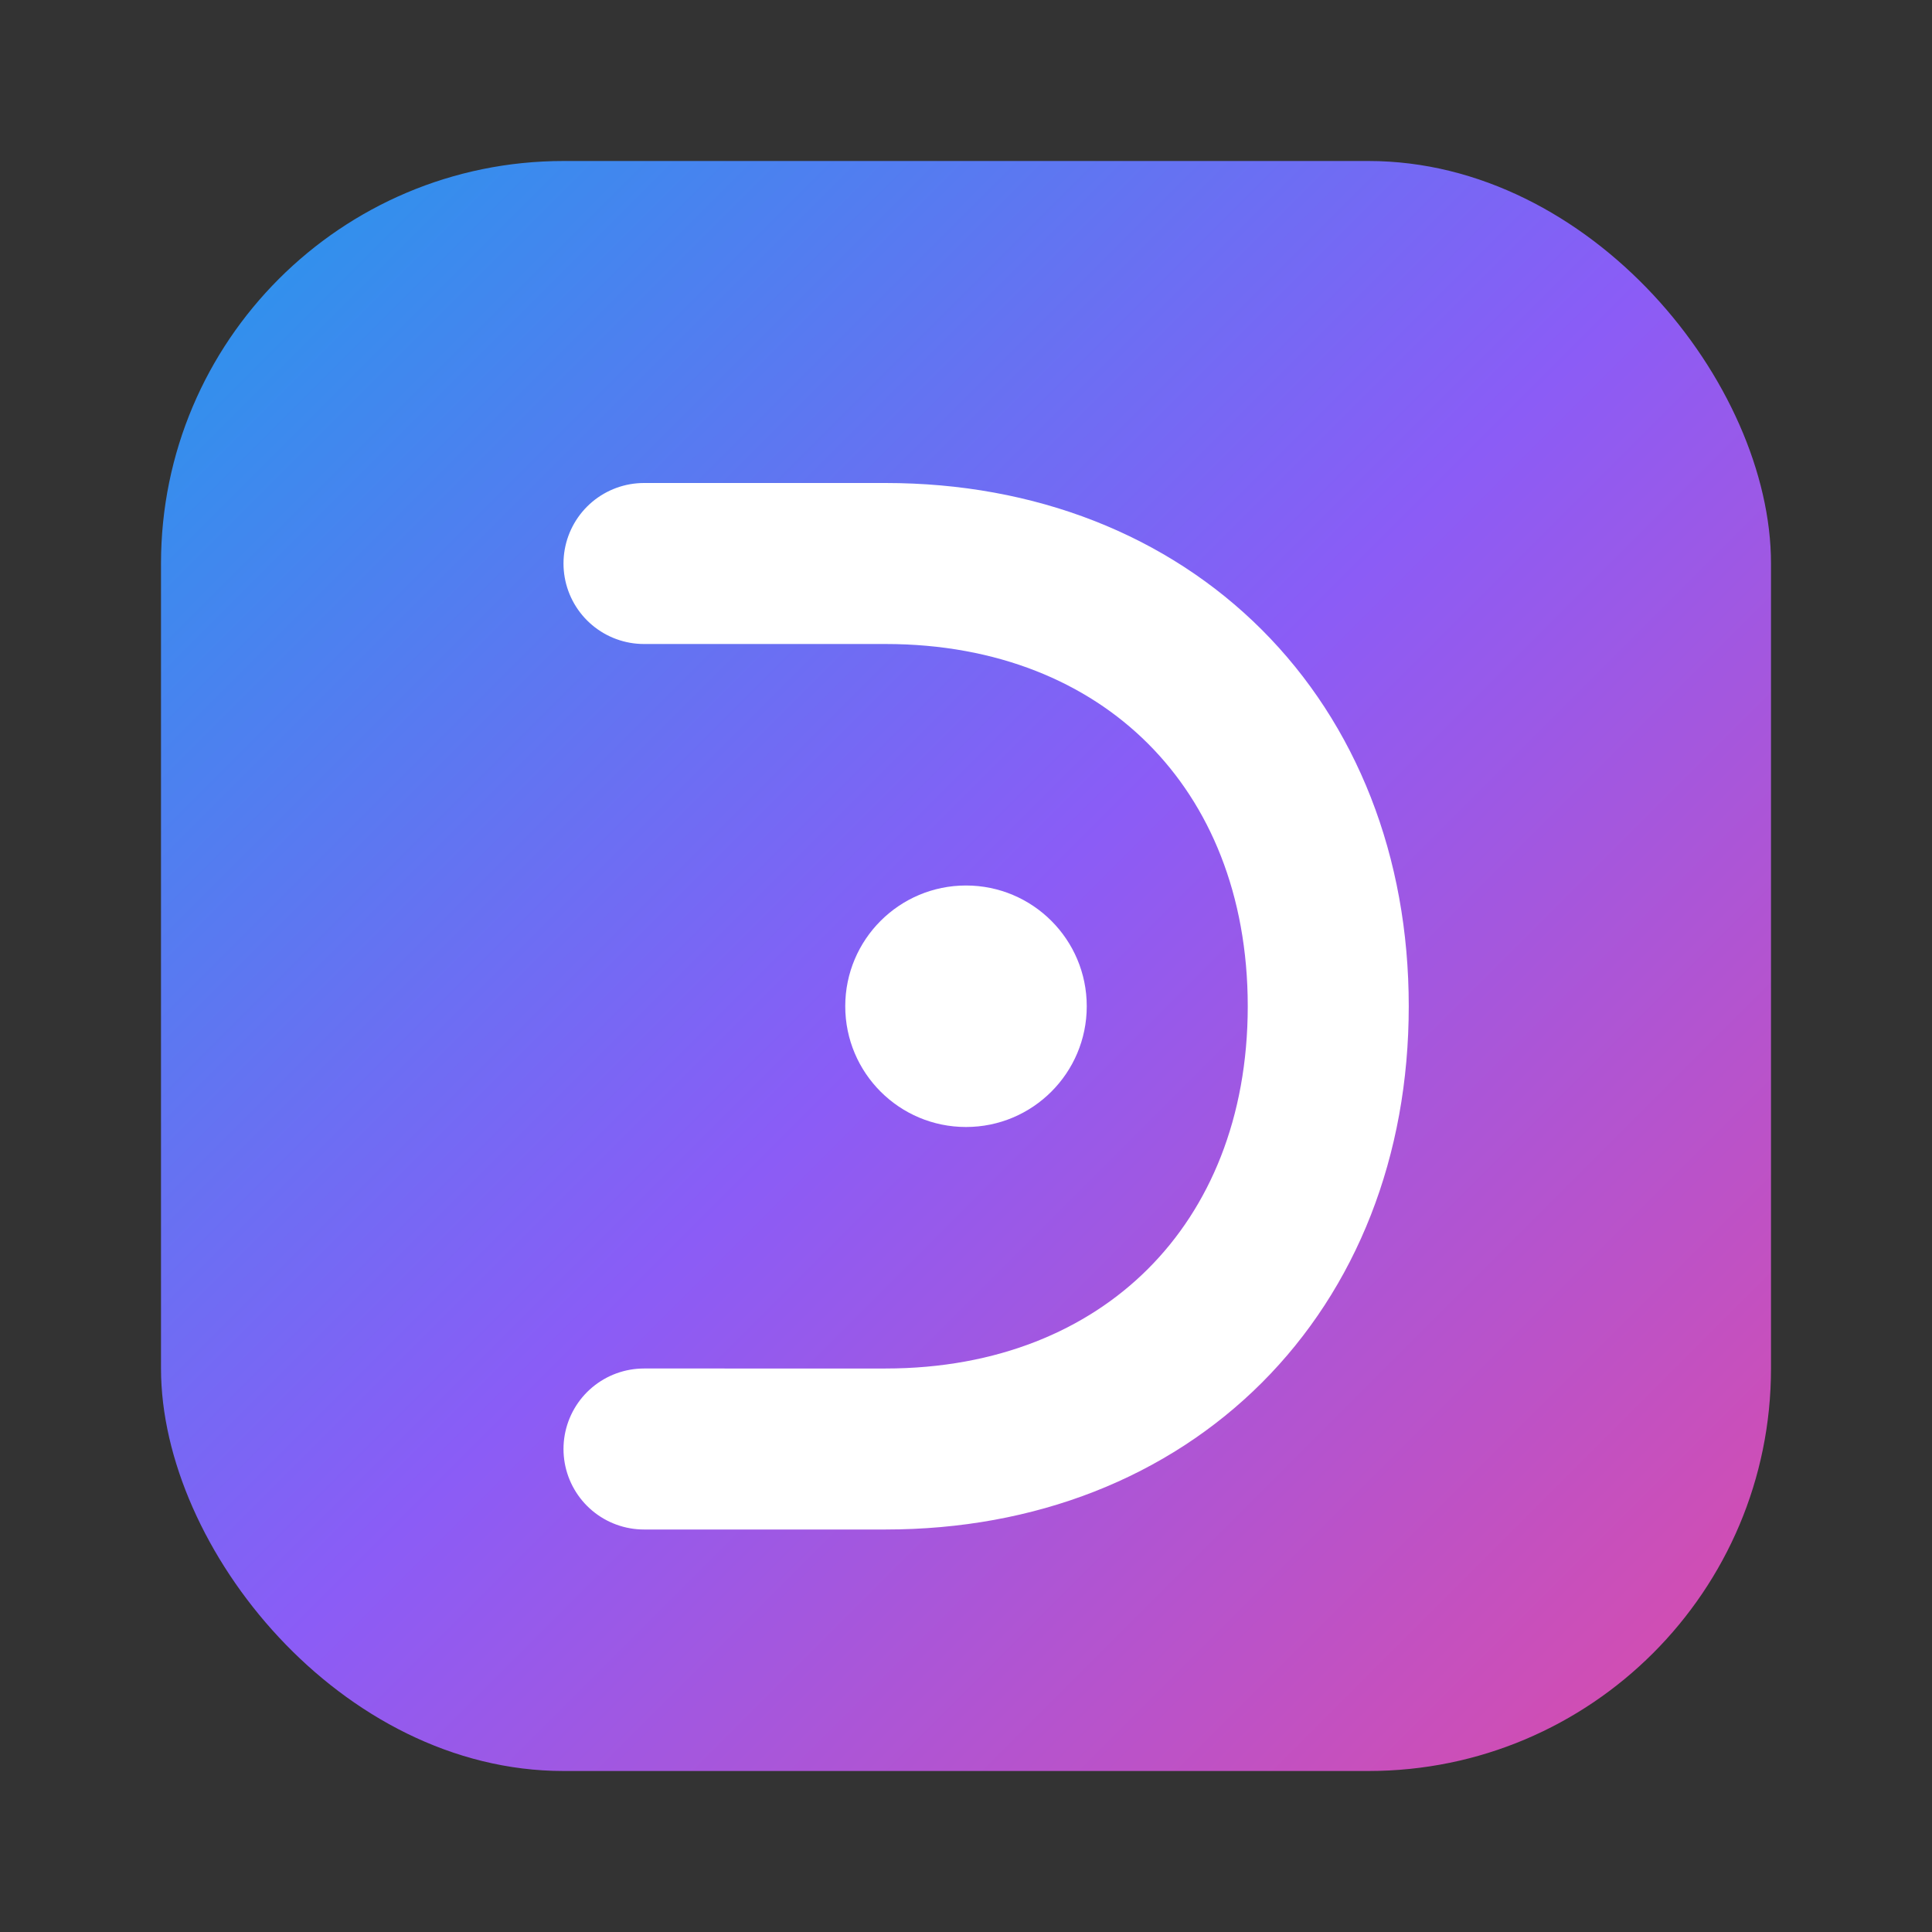 <svg xmlns="http://www.w3.org/2000/svg" width="96" height="96" viewBox="0 0 96 96" fill="none">
  <rect x="0" y="0" width="96" height="96" fill="#333333" stroke="none"/>
  <defs>
    <linearGradient id="g1" x1="0" y1="0" x2="96" y2="96" gradientUnits="userSpaceOnUse">
      <stop stop-color="#0EA5E9"/>
      <stop offset="0.5" stop-color="#8B5CF6"/>
      <stop offset="1" stop-color="#EC4899"/>
    </linearGradient>
  </defs>
  <rect x="8" y="8" width="80" height="80" rx="20" fill="url(#g1)"/>
  <path d="M32 28h12c13 0 22 9 22 22s-9 22-22 22H32" stroke="white" stroke-width="8" stroke-linecap="round" stroke-linejoin="round"/>
  <circle cx="48" cy="50" r="6" fill="white"/>
</svg>

